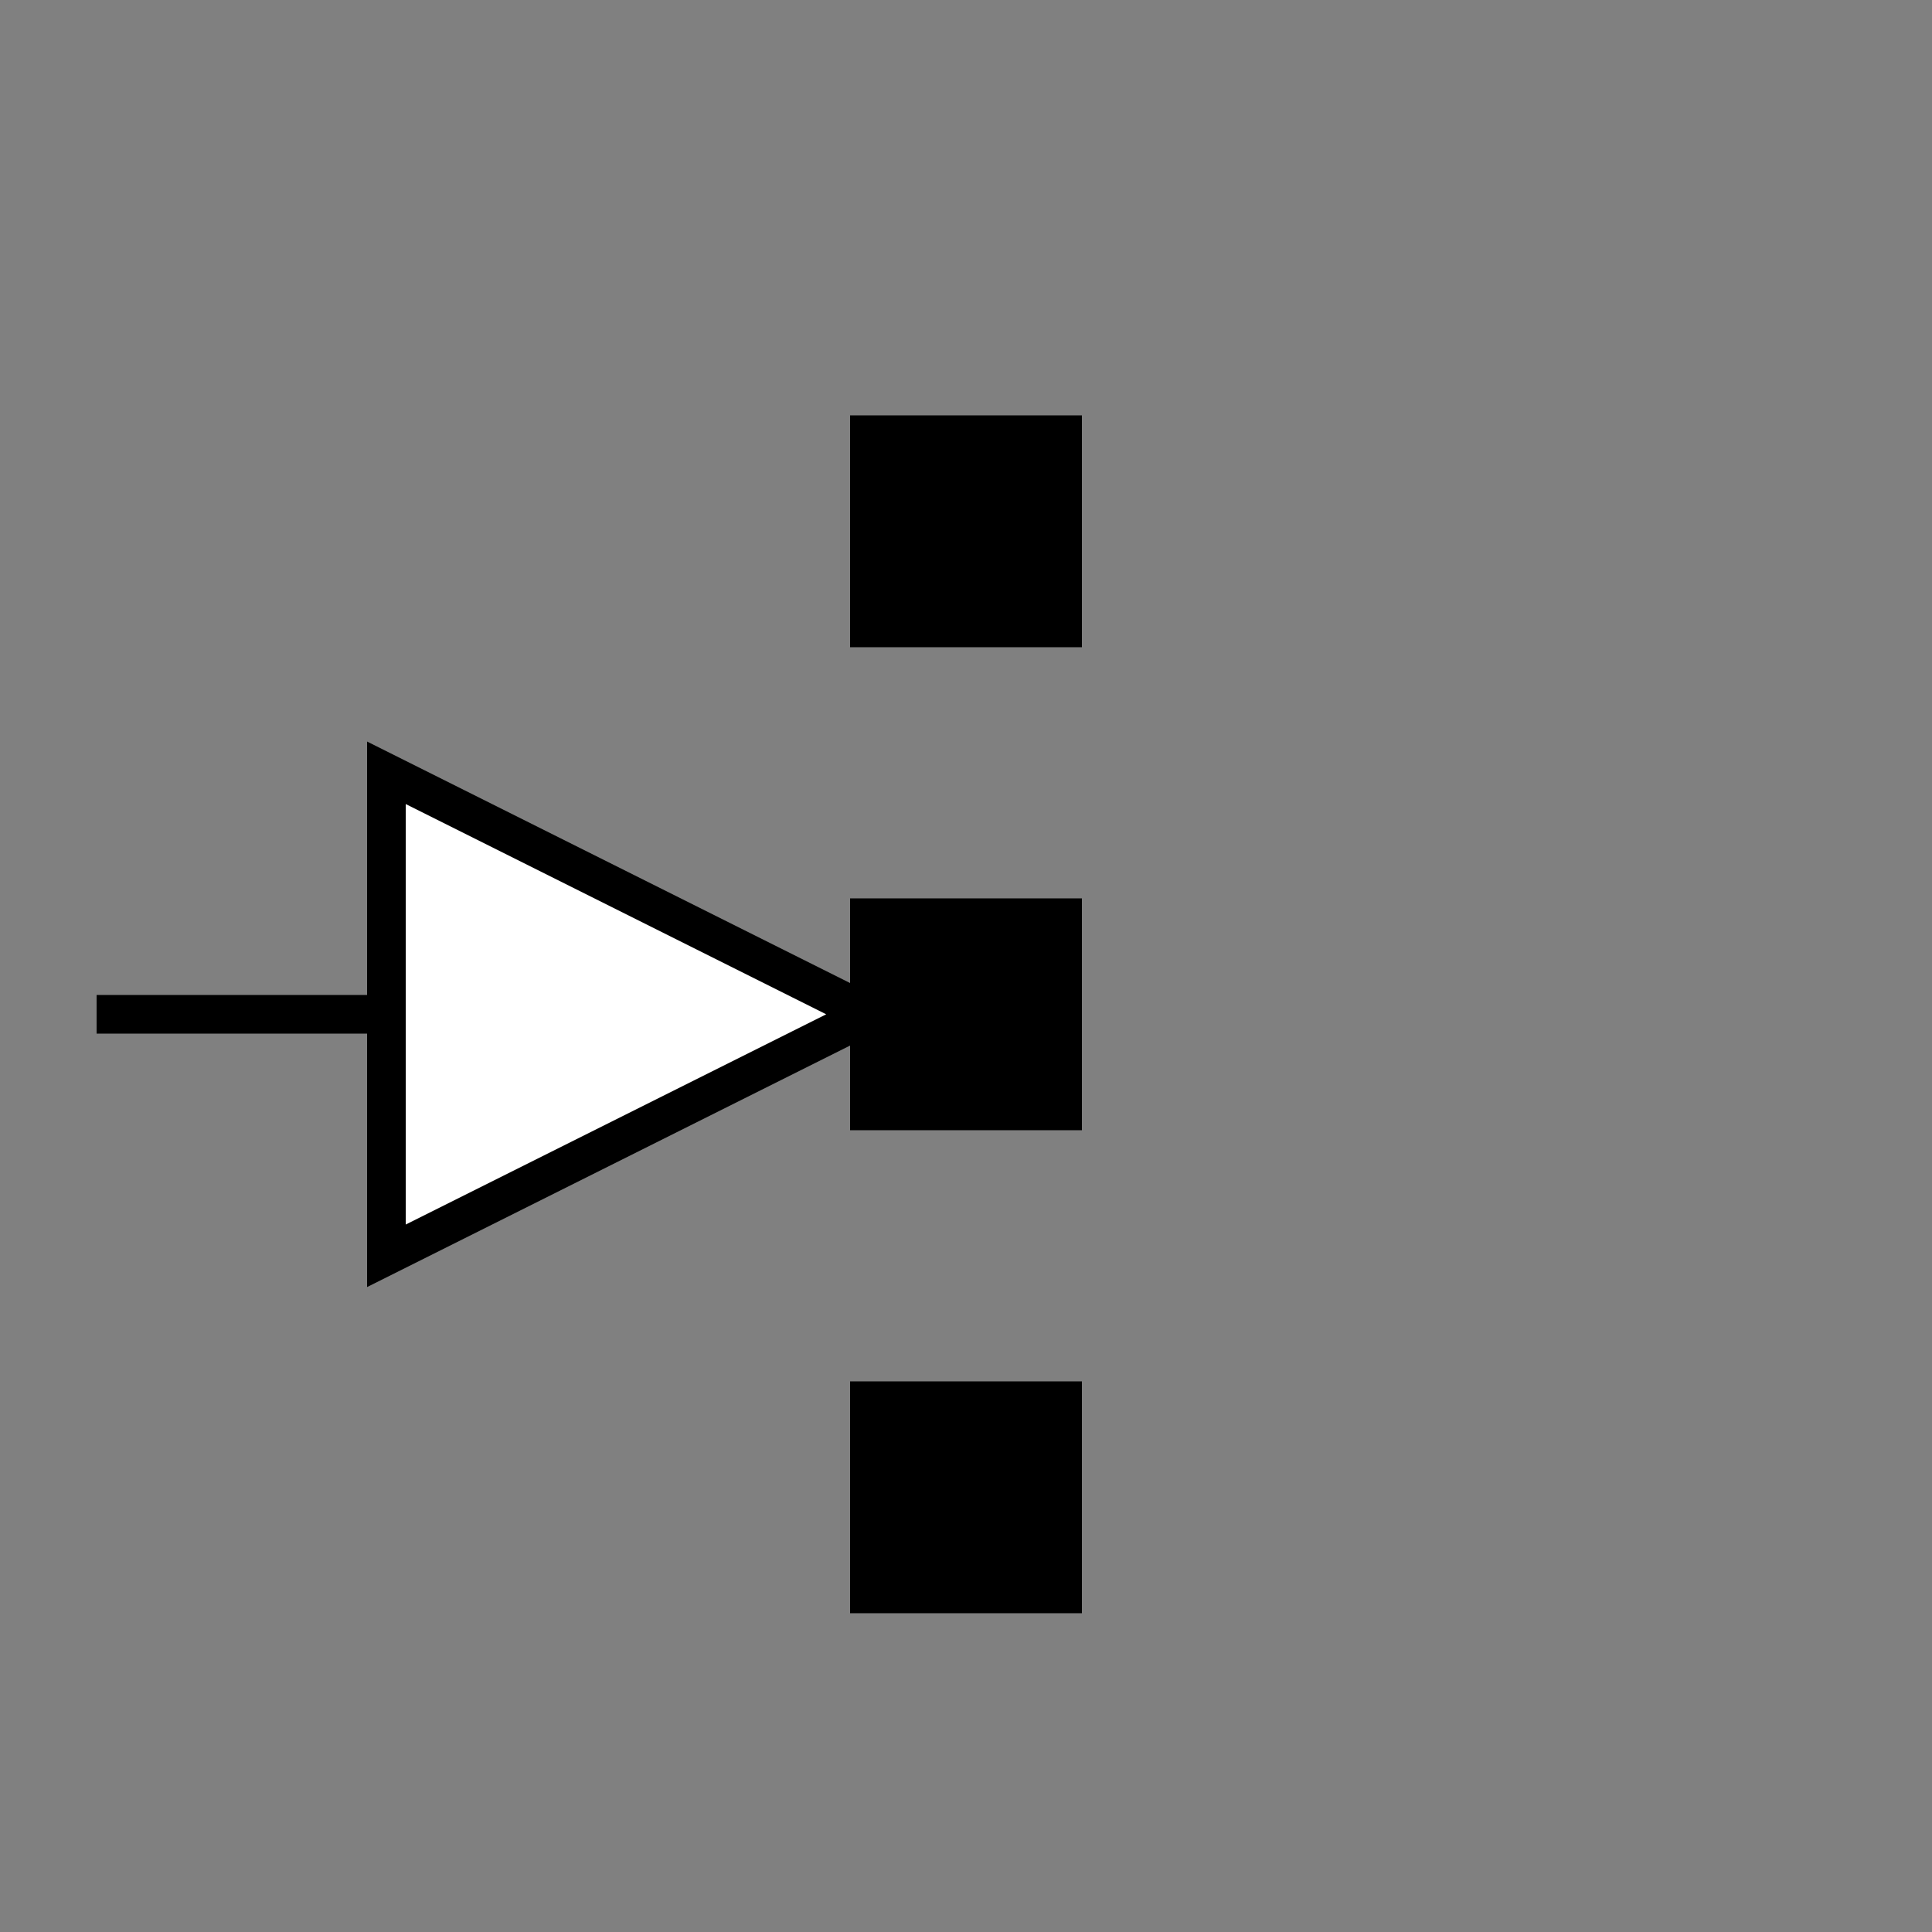 <svg xmlns="http://www.w3.org/2000/svg" width="50pt" height="50pt" viewBox="0 0 50 50"><rect x="0" y="0" width="50" height="50" fill="#808080" stroke="none"/><g stroke="#000"><path d="M22.5 11.25h5v5h-5z"/><path d="M22.5 23.75h5v5h-5z"/><path d="M22.5 36.25h5v5h-5z"/><path fill="none" d="M12.5 26.25h-10"/><path fill="#fff" d="M10 20v12.5l12.5-6.25z"/></g></svg>